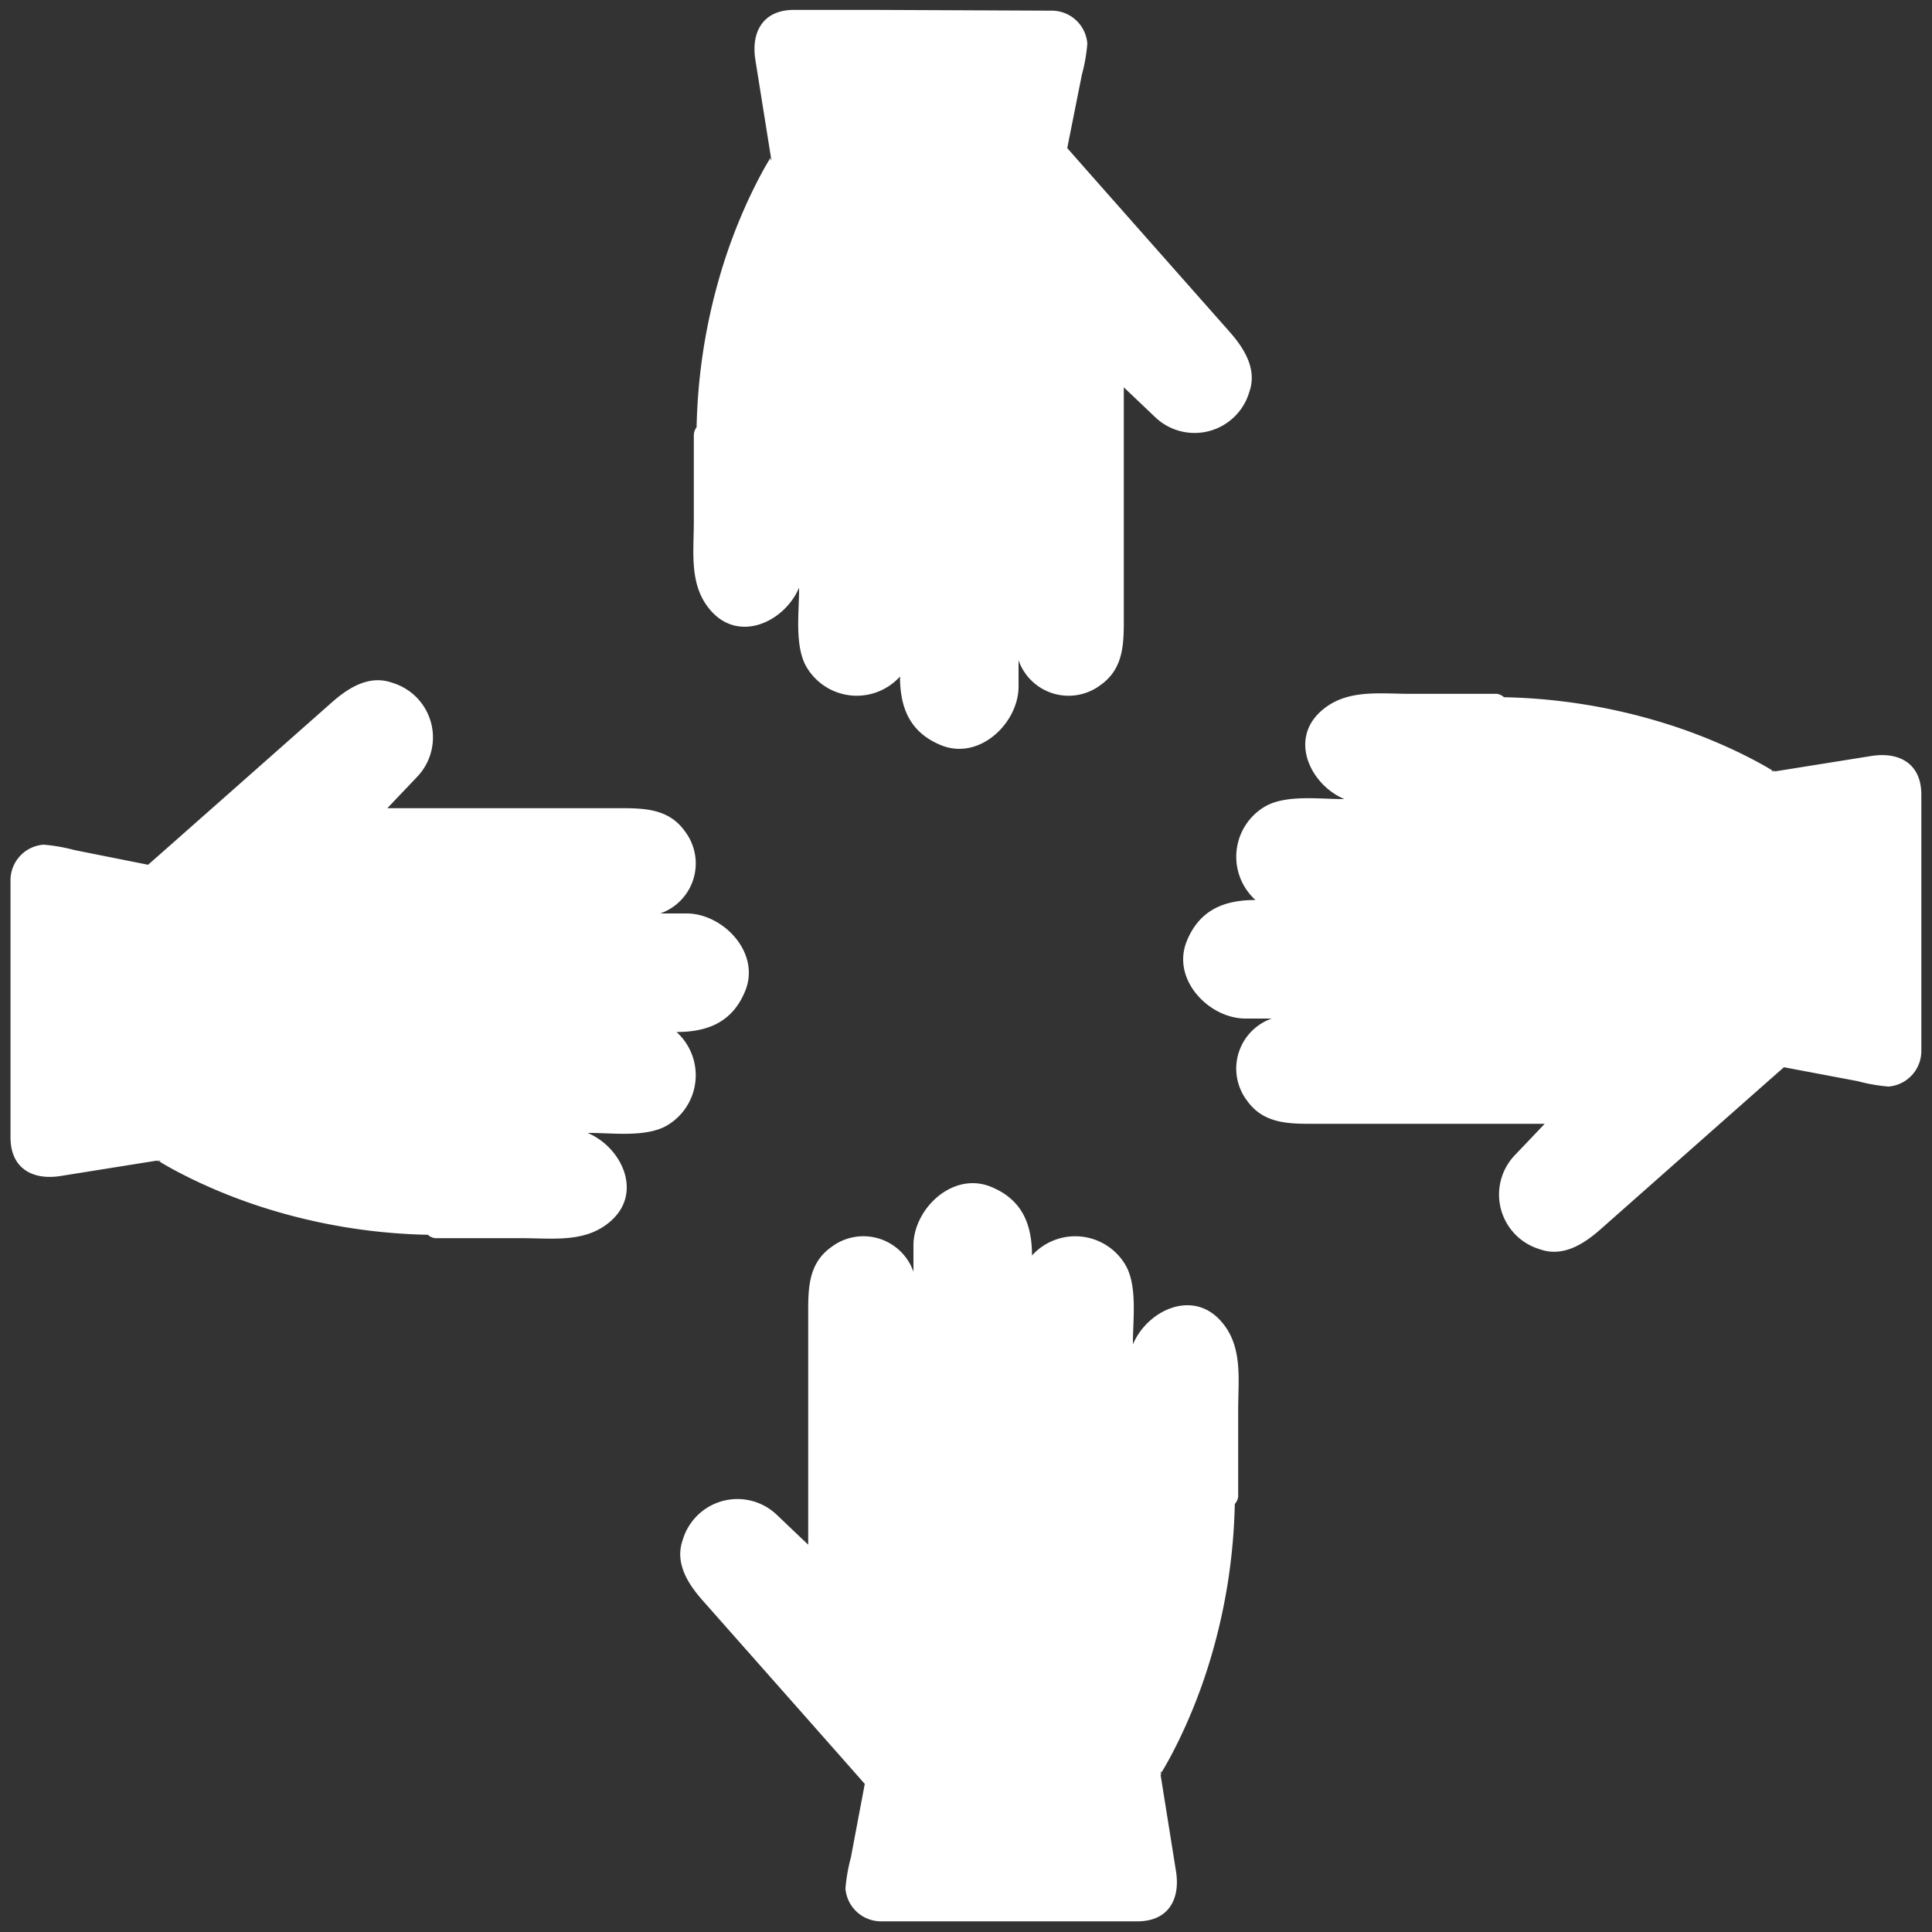 <svg id="Layer_1" data-name="Layer 1" xmlns="http://www.w3.org/2000/svg" viewBox="0 0 125 125"><rect x="0" y="0" width="125" height="125" fill="#333333" stroke="none"/><defs><style>.cls-1{fill:#fff;}</style></defs><title>Artboard 1</title><path class="cls-1" d="M80.11,96.85V91.22c0-2,.32-4.14-1.12-5.75-1.86-2.09-4.78-.66-5.69,1.51v-.14c0-1.47.29-3.59-.45-4.94a3.77,3.77,0,0,0-6.08-.67c0-2-.62-3.62-2.67-4.45-2.48-1-5,1.45-5,3.8v1.7a3.43,3.43,0,0,0-5.32-1.59c-1.56,1.11-1.49,2.85-1.49,4.53V99.94l-.57-.54L50.25,98a3.69,3.69,0,0,0-6.08,1.64c-.53,1.5.36,2.86,1.3,3.92l6.19,7L55,114.34l.95,1.08-.9,4.77a11.15,11.15,0,0,0-.35,2A2.31,2.31,0,0,0,57,124.31l11.42,0,5.17,0c2,0,2.78-1.42,2.5-3.22l-1-6.26v-.06c.43-.69.8-1.4,1.16-2.13a35,35,0,0,0,2.15-5.59,37.58,37.58,0,0,0,1.49-9.74A.9.9,0,0,0,80.11,96.85Zm-5,18c-.06-.43.07-.17,0,0Z"/><path class="cls-1" d="M28.15,80.11h5.63c2,0,4.14.32,5.75-1.12,2.09-1.86.66-4.78-1.51-5.69h.14c1.47,0,3.59.29,4.94-.45a3.77,3.77,0,0,0,.67-6.08c2,0,3.62-.62,4.45-2.67,1-2.48-1.45-5-3.8-5h-1.7a3.43,3.43,0,0,0,1.59-5.32c-1.11-1.56-2.85-1.49-4.53-1.49H25.06l.54-.57L27,50.25a3.69,3.69,0,0,0-1.64-6.08c-1.5-.53-2.86.36-3.92,1.3l-7,6.19L10.66,55l-1.08.95L4.82,55a11.15,11.15,0,0,0-2-.35A2.31,2.31,0,0,0,.68,57l0,11.42q0,2.59,0,5.17c0,2,1.42,2.78,3.22,2.5l6.26-1h.06c.69.43,1.4.8,2.13,1.16a35,35,0,0,0,5.59,2.15,37.58,37.58,0,0,0,9.74,1.49A.9.9,0,0,0,28.15,80.11Zm-18-5c.43-.06.17.07,0,0Z"/><path class="cls-1" d="M44.89,28.15v5.63c0,2-.32,4.14,1.12,5.75,1.86,2.09,4.78.66,5.69-1.51v.14c0,1.47-.29,3.59.45,4.94a3.77,3.77,0,0,0,6.08.67c0,2,.62,3.62,2.67,4.45,2.48,1,5-1.45,5-3.8v-1.7a3.43,3.43,0,0,0,5.32,1.59c1.56-1.11,1.49-2.85,1.49-4.53V25.06l.57.54L74.75,27a3.69,3.69,0,0,0,6.08-1.64c.53-1.5-.36-2.86-1.3-3.92l-6.19-7L70,10.66l-.95-1.08L70,4.82a11.15,11.15,0,0,0,.35-2A2.31,2.31,0,0,0,68,.69L56.54.64l-5.17,0c-2,0-2.78,1.42-2.5,3.22l1,6.26v.06c-.43.69-.8,1.4-1.16,2.13a35,35,0,0,0-2.15,5.59,37.58,37.58,0,0,0-1.49,9.74A.9.9,0,0,0,44.89,28.15Zm5-18c.06.43-.07.17,0,0Z"/><path class="cls-1" d="M96.85,44.89H91.22c-2,0-4.14-.32-5.75,1.12-2.09,1.86-.66,4.78,1.51,5.69h-.14c-1.47,0-3.59-.29-4.94.45a3.77,3.77,0,0,0-.67,6.08c-2,0-3.62.62-4.45,2.67-1,2.48,1.45,5,3.8,5h1.7a3.43,3.43,0,0,0-1.59,5.32c1.11,1.56,2.85,1.49,4.53,1.49H99.94l-.54.57L98,74.75a3.69,3.69,0,0,0,1.64,6.08c1.5.53,2.86-.36,3.92-1.3l7-6.19L114.34,70l1.08-.95,4.77.9a11.15,11.15,0,0,0,2,.35A2.31,2.31,0,0,0,124.31,68l0-11.42q0-2.59,0-5.17c0-2-1.42-2.78-3.22-2.5l-6.26,1h-.06c-.69-.43-1.4-.8-2.13-1.16a35,35,0,0,0-5.59-2.15,37.58,37.58,0,0,0-9.74-1.49A.9.9,0,0,0,96.85,44.89Zm18,5c-.43.06-.17-.07,0,0Z"/></svg>